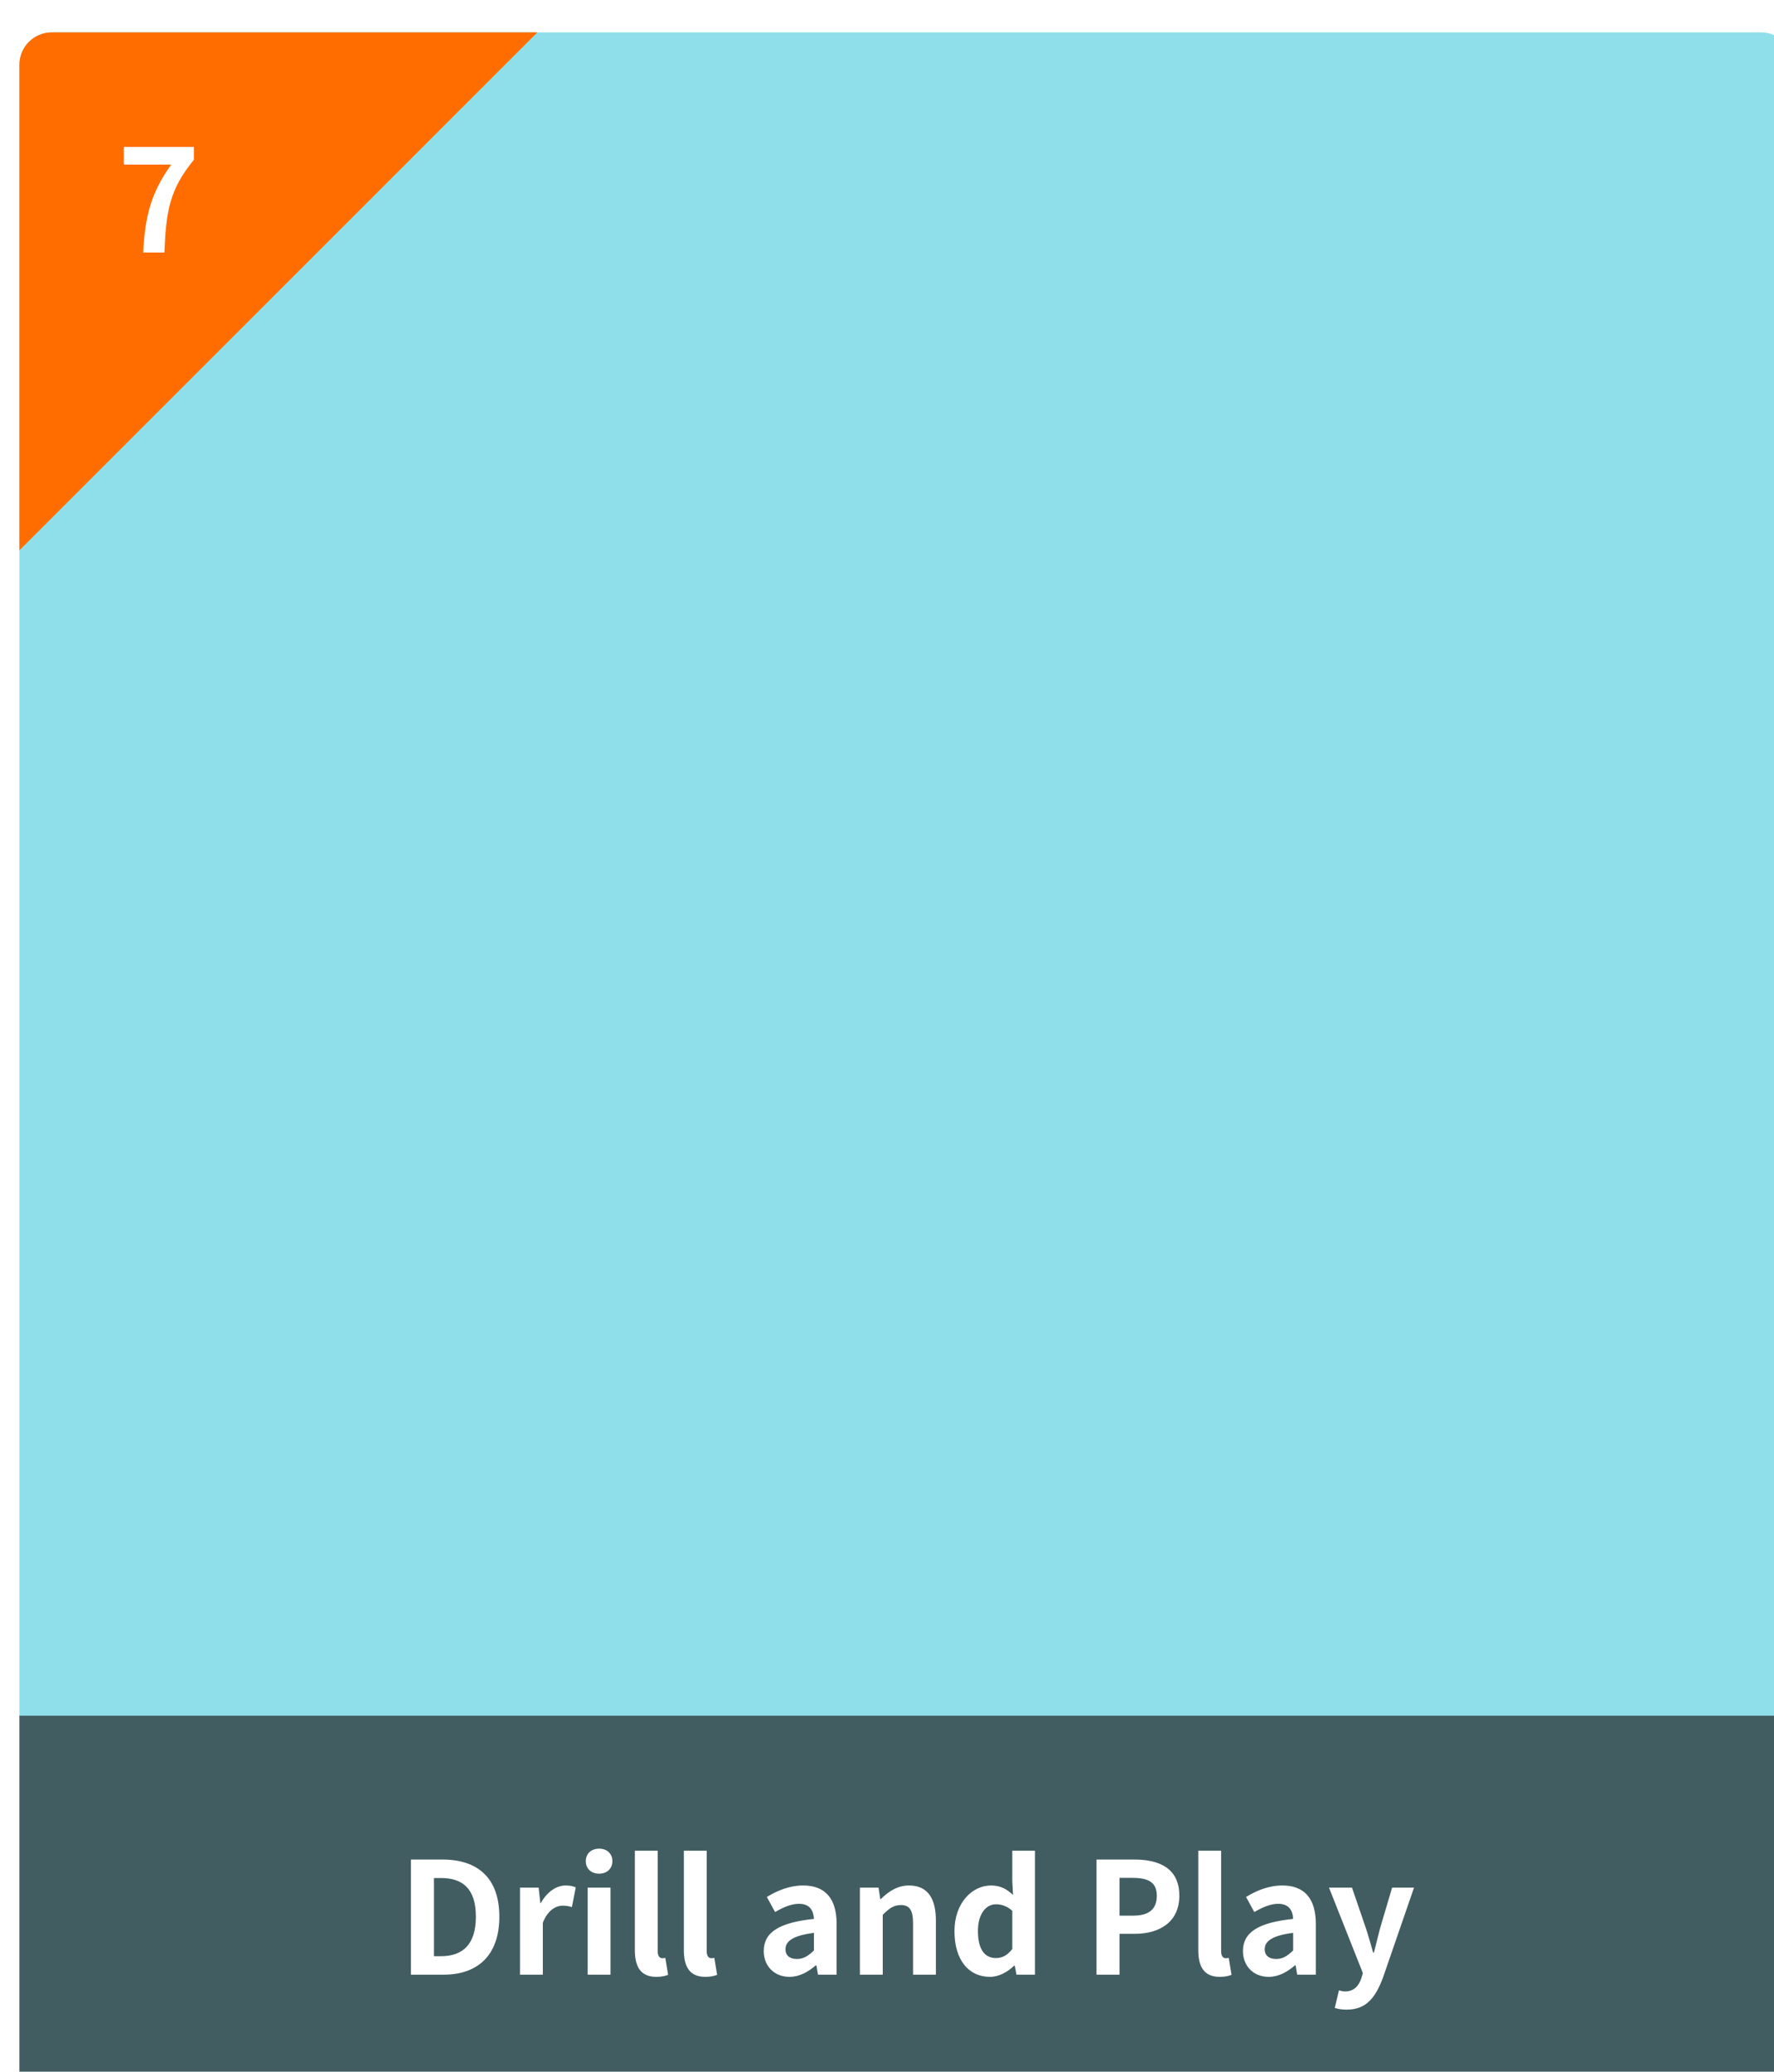 <svg width="274" height="320" viewBox="0 0 274 320" fill="none" xmlns="http://www.w3.org/2000/svg">
<g filter="url(#filter0_d_7528_193579)">
<g clip-path="url(#clip0_7528_193579)">
<path d="M0 5C0 2.239 2.239 0 5 0H269C271.761 0 274 2.239 274 5V315C274 317.761 271.761 320 269 320H5C2.239 320 0 317.761 0 315V5Z" fill="#8EDFEA"/>
<path d="M0 5C0 2.239 2.239 0 5 0H80L0 80V5Z" fill="#FF6D00"/>
<path d="M19.114 34C19.401 28.346 20.346 24.738 23.448 20.426H16.122V17.698H26.947V19.678C23.163 24.298 22.657 27.62 22.392 34H19.114Z" fill="white"/>
<rect width="274" height="60" transform="translate(0 260)" fill="#171717" fill-opacity="0.65"/>
<path d="M60.469 300V282.216H65.341C70.765 282.216 74.125 285.048 74.125 291.048C74.125 297.024 70.765 300 65.533 300H60.469ZM64.021 297.144H65.125C68.437 297.144 70.501 295.368 70.501 291.048C70.501 286.704 68.437 285.072 65.125 285.072H64.021V297.144ZM77.314 300V286.56H80.194L80.458 288.936H80.53C81.514 287.184 82.954 286.224 84.346 286.224C85.09 286.224 85.522 286.344 85.93 286.512L85.33 289.56C84.85 289.416 84.466 289.344 83.914 289.344C82.858 289.344 81.586 290.04 80.842 291.984V300H77.314ZM87.767 300V286.56H91.295V300H87.767ZM89.543 284.4C88.319 284.4 87.479 283.632 87.479 282.456C87.479 281.304 88.319 280.536 89.543 280.536C90.743 280.536 91.583 281.304 91.583 282.456C91.583 283.632 90.743 284.4 89.543 284.4ZM98.368 300.336C95.92 300.336 95.056 298.728 95.056 296.232V280.848H98.584V296.376C98.584 297.192 98.944 297.456 99.28 297.456C99.424 297.456 99.52 297.456 99.76 297.408L100.192 300.024C99.784 300.192 99.208 300.336 98.368 300.336ZM105.938 300.336C103.49 300.336 102.626 298.728 102.626 296.232V280.848H106.154V296.376C106.154 297.192 106.514 297.456 106.85 297.456C106.994 297.456 107.09 297.456 107.33 297.408L107.762 300.024C107.354 300.192 106.778 300.336 105.938 300.336ZM118.946 300.336C116.546 300.336 114.962 298.632 114.962 296.352C114.962 293.472 117.29 291.96 122.714 291.384C122.642 290.064 122.066 289.056 120.41 289.056C119.162 289.056 117.962 289.608 116.714 290.328L115.442 288C117.026 287.016 118.946 286.224 121.058 286.224C124.466 286.224 126.218 288.264 126.218 292.152V300H123.338L123.098 298.56H123.002C121.826 299.568 120.482 300.336 118.946 300.336ZM120.098 297.576C121.106 297.576 121.85 297.096 122.714 296.256V293.544C119.426 293.952 118.322 294.864 118.322 296.064C118.322 297.12 119.066 297.576 120.098 297.576ZM129.814 300V286.56H132.694L132.958 288.336H133.03C134.206 287.184 135.574 286.224 137.398 286.224C140.302 286.224 141.55 288.24 141.55 291.624V300H138.022V292.056C138.022 289.968 137.446 289.248 136.126 289.248C135.022 289.248 134.326 289.776 133.342 290.76V300H129.814ZM149.917 300.336C146.581 300.336 144.421 297.696 144.421 293.28C144.421 288.912 147.157 286.224 150.061 286.224C151.573 286.224 152.509 286.8 153.469 287.688L153.349 285.576V280.848H156.853V300H153.997L153.733 298.608H153.637C152.653 299.568 151.309 300.336 149.917 300.336ZM150.829 297.432C151.765 297.432 152.557 297.048 153.349 296.04V290.136C152.533 289.392 151.669 289.128 150.829 289.128C149.317 289.128 148.045 290.568 148.045 293.256C148.045 296.04 149.053 297.432 150.829 297.432ZM166.36 300V282.216H172.192C176.128 282.216 179.152 283.608 179.152 287.808C179.152 291.864 176.104 293.688 172.288 293.688H169.912V300H166.36ZM169.912 290.88H172.048C174.496 290.88 175.672 289.848 175.672 287.808C175.672 285.744 174.376 285.048 171.928 285.048H169.912V290.88ZM185.392 300.336C182.944 300.336 182.08 298.728 182.08 296.232V280.848H185.608V296.376C185.608 297.192 185.968 297.456 186.304 297.456C186.448 297.456 186.544 297.456 186.784 297.408L187.216 300.024C186.808 300.192 186.232 300.336 185.392 300.336ZM192.962 300.336C190.562 300.336 188.978 298.632 188.978 296.352C188.978 293.472 191.306 291.96 196.73 291.384C196.658 290.064 196.082 289.056 194.426 289.056C193.178 289.056 191.978 289.608 190.73 290.328L189.458 288C191.042 287.016 192.962 286.224 195.074 286.224C198.482 286.224 200.234 288.264 200.234 292.152V300H197.354L197.114 298.56H197.018C195.842 299.568 194.498 300.336 192.962 300.336ZM194.114 297.576C195.122 297.576 195.866 297.096 196.73 296.256V293.544C193.442 293.952 192.338 294.864 192.338 296.064C192.338 297.12 193.082 297.576 194.114 297.576ZM205.006 305.4C204.214 305.4 203.686 305.304 203.158 305.136L203.806 302.424C204.046 302.496 204.43 302.592 204.742 302.592C206.11 302.592 206.878 301.728 207.262 300.552L207.502 299.76L202.27 286.56H205.822L207.958 292.8C208.366 294 208.702 295.296 209.086 296.592H209.206C209.518 295.344 209.854 294.048 210.166 292.8L212.014 286.56H215.398L210.622 300.408C209.446 303.576 208.006 305.4 205.006 305.4Z" fill="white"/>
</g>
</g>
<defs>
<filter id="filter0_d_7528_193579" x="-7" y="-5" width="294" height="340" filterUnits="userSpaceOnUse" color-interpolation-filters="sRGB">
<feFlood flood-opacity="0" result="BackgroundImageFix"/>
<feColorMatrix in="SourceAlpha" type="matrix" values="0 0 0 0 0 0 0 0 0 0 0 0 0 0 0 0 0 0 127 0" result="hardAlpha"/>
<feOffset dx="3" dy="5"/>
<feGaussianBlur stdDeviation="5"/>
<feComposite in2="hardAlpha" operator="out"/>
<feColorMatrix type="matrix" values="0 0 0 0 0 0 0 0 0 0 0 0 0 0 0 0 0 0 0.05 0"/>
<feBlend mode="multiply" in2="BackgroundImageFix" result="effect1_dropShadow_7528_193579"/>
<feBlend mode="normal" in="SourceGraphic" in2="effect1_dropShadow_7528_193579" result="shape"/>
</filter>
<clipPath id="clip0_7528_193579">
<path d="M0 5C0 2.239 2.239 0 5 0H269C271.761 0 274 2.239 274 5V315C274 317.761 271.761 320 269 320H5C2.239 320 0 317.761 0 315V5Z" fill="white"/>
</clipPath>
</defs>
</svg>
